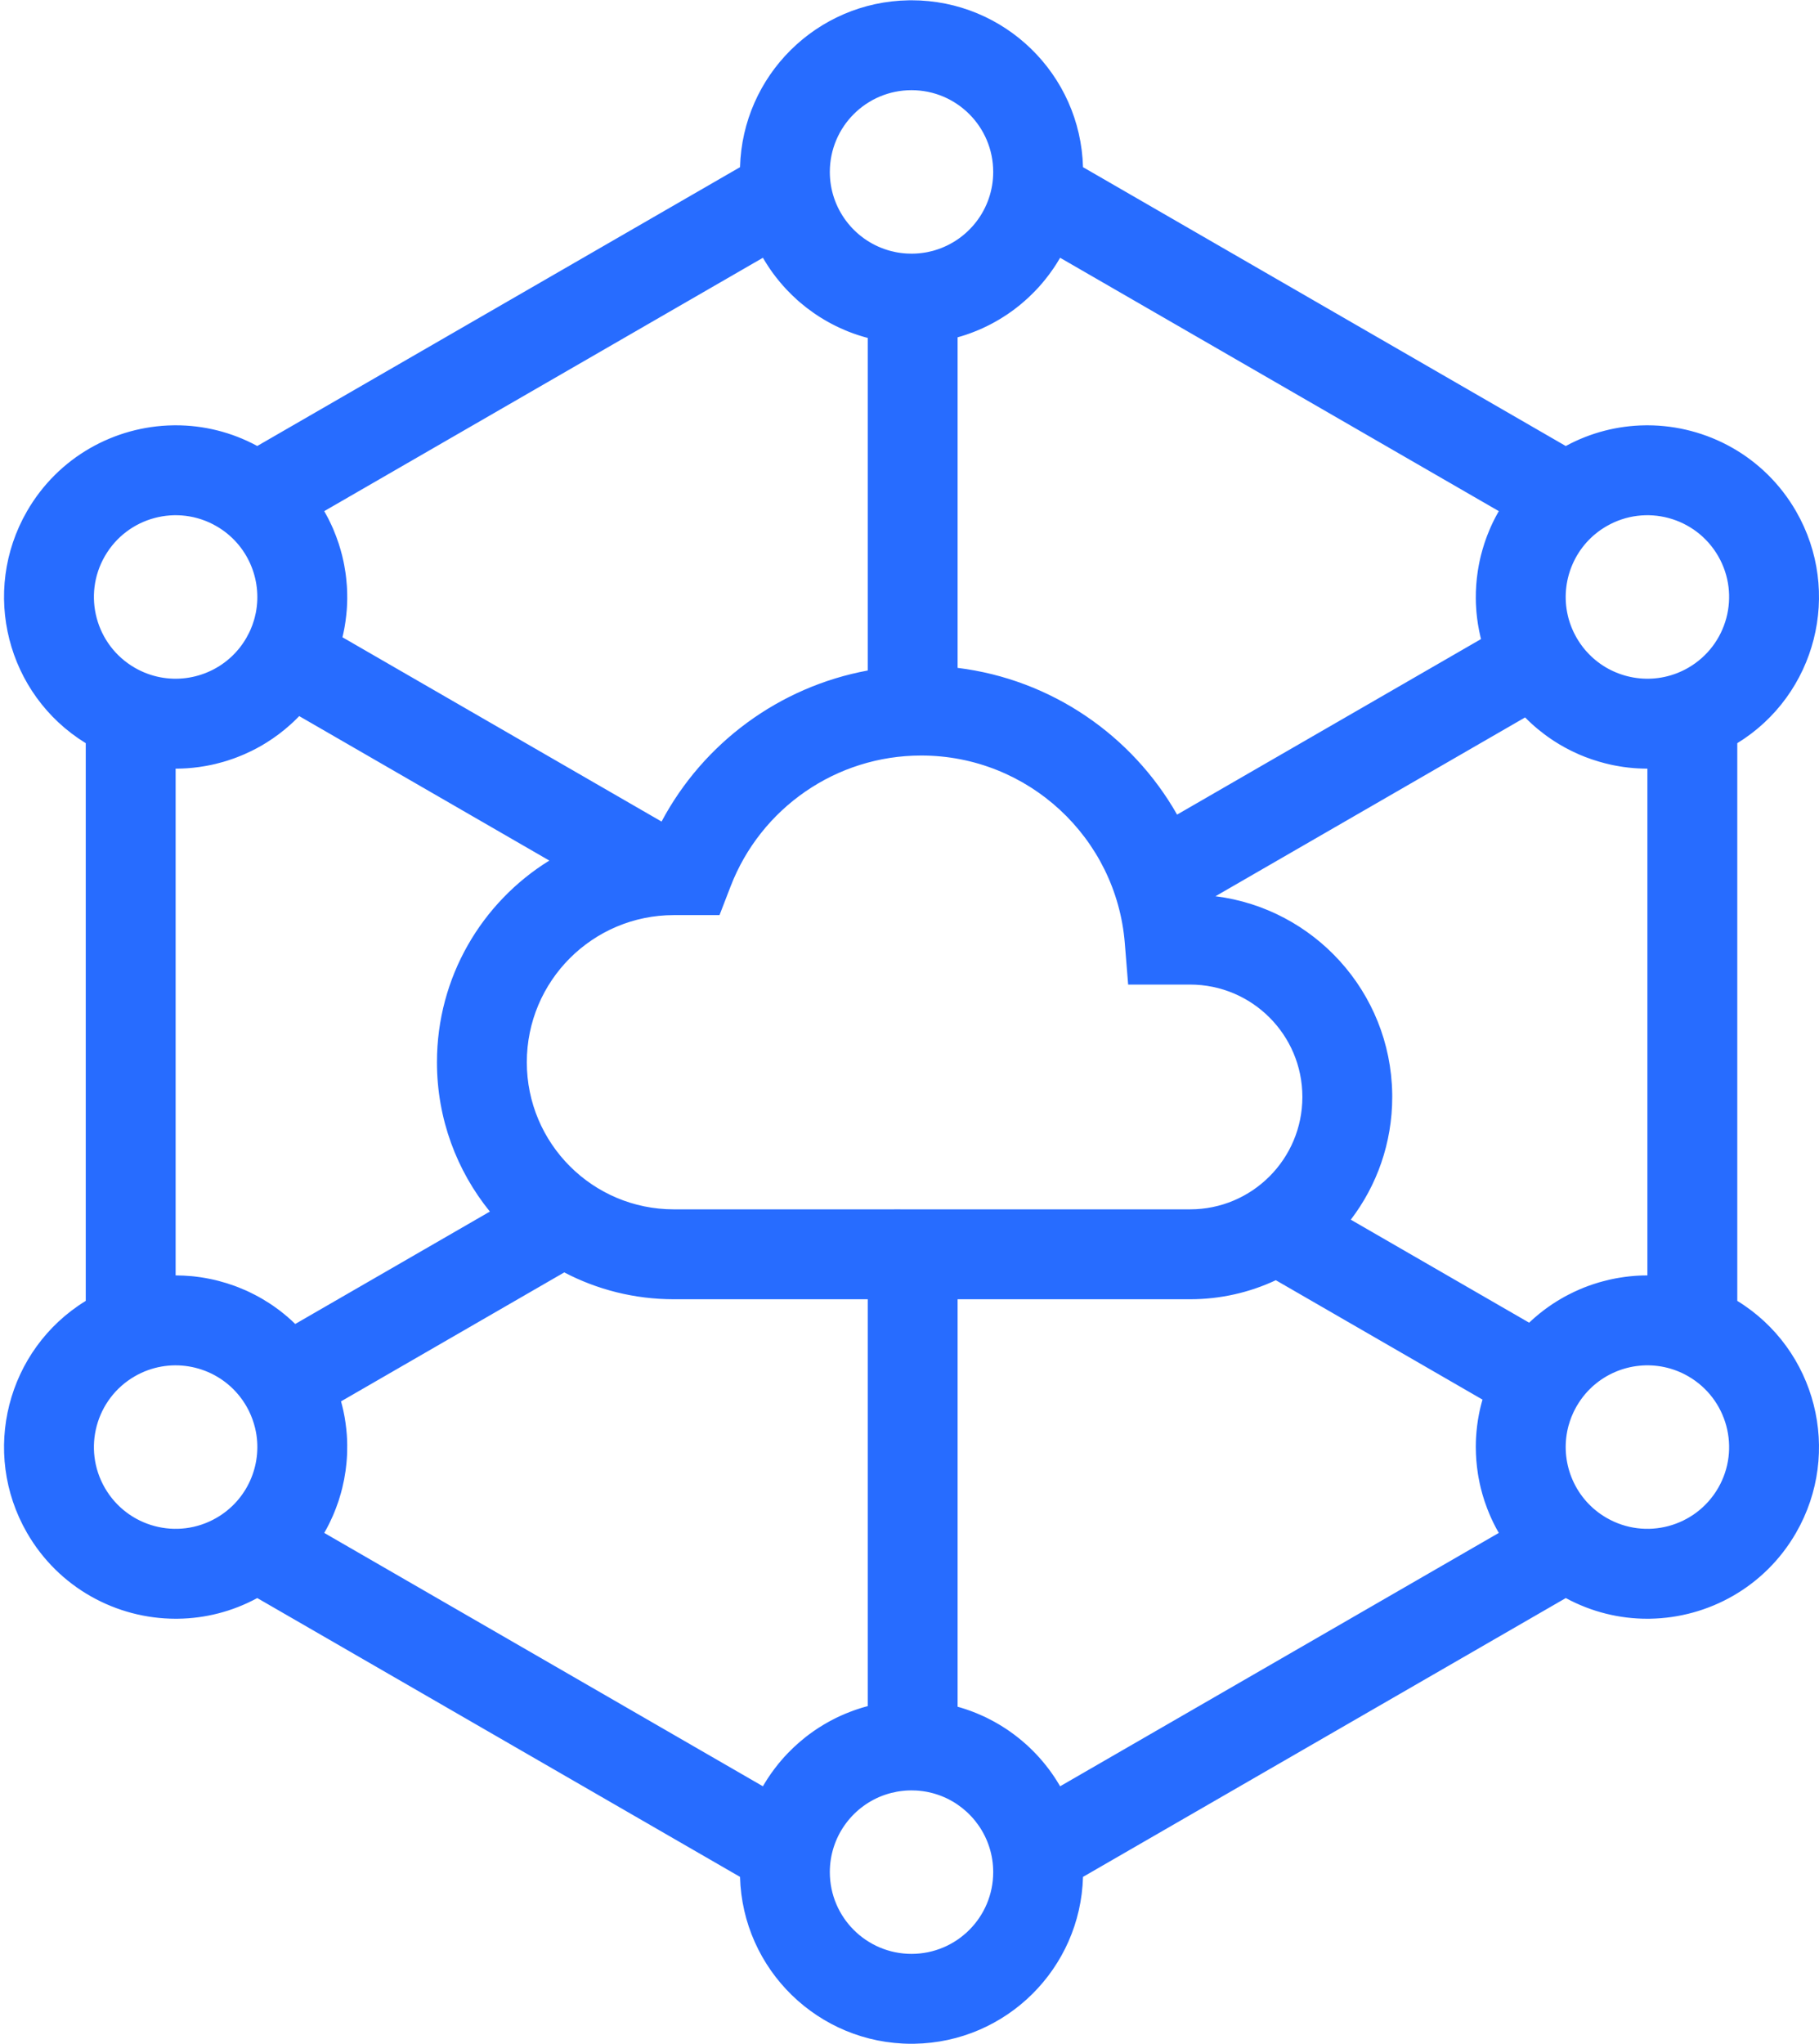 <svg width="65" height="73" viewBox="0 0 65 73" fill="none" xmlns="http://www.w3.org/2000/svg">
<path d="M32.572 73C29.243 73 26.533 70.346 26.444 67.039L9.193 57.08C8.296 57.566 7.328 57.805 6.369 57.818L6.275 57.819C4.158 57.816 2.101 56.717 0.966 54.752C-0.698 51.869 0.245 48.196 3.064 46.465L3.064 26.545C0.245 24.814 -0.698 21.141 0.966 18.258C2.084 16.322 4.097 15.226 6.18 15.192L6.275 15.191C7.264 15.19 8.266 15.428 9.193 15.93L26.444 5.971C26.533 2.697 29.188 0.064 32.471 0.011L32.572 0.01C35.901 0.01 38.611 2.663 38.7 5.971L55.951 15.931C56.848 15.445 57.816 15.206 58.775 15.192L58.87 15.191C60.986 15.194 63.043 16.293 64.178 18.258C65.842 21.141 64.899 24.814 62.08 26.545L62.08 46.465C64.899 48.196 65.842 51.869 64.178 54.752C63.06 56.688 61.047 57.783 58.964 57.818L58.87 57.819C57.88 57.82 56.878 57.581 55.952 57.08L38.7 67.039C38.611 70.313 35.956 72.946 32.673 72.999L32.572 73ZM32.572 9.06L32.651 9.059C32.658 9.059 32.665 9.059 32.671 9.059L32.651 9.059C32.678 9.058 32.704 9.057 32.731 9.056L32.671 9.059C32.7 9.058 32.729 9.056 32.758 9.054L32.731 9.056C32.758 9.055 32.785 9.053 32.811 9.051L32.758 9.054C32.784 9.053 32.81 9.051 32.837 9.048L32.811 9.051C32.835 9.049 32.858 9.046 32.882 9.044L32.837 9.048C32.865 9.046 32.894 9.043 32.922 9.039L32.882 9.044C32.909 9.041 32.935 9.038 32.962 9.034L32.922 9.039C32.947 9.037 32.971 9.033 32.995 9.03L32.962 9.034C32.992 9.03 33.021 9.026 33.051 9.021L32.995 9.03C33.019 9.026 33.044 9.022 33.068 9.018L33.051 9.021C33.076 9.017 33.101 9.012 33.126 9.008L33.068 9.018C33.094 9.014 33.121 9.009 33.147 9.004L33.126 9.008C33.159 9.001 33.191 8.995 33.223 8.987L33.147 9.004C33.208 8.992 33.268 8.978 33.327 8.962C33.342 8.958 33.357 8.954 33.372 8.949L33.327 8.962C33.351 8.955 33.376 8.948 33.4 8.941L33.372 8.949C33.393 8.943 33.415 8.937 33.437 8.93L33.4 8.941C34.609 8.584 35.491 7.466 35.491 6.141C35.491 4.528 34.184 3.221 32.572 3.221C30.96 3.221 29.653 4.528 29.653 6.141C29.653 7.451 30.516 8.56 31.705 8.929C31.72 8.934 31.735 8.938 31.75 8.943L31.705 8.929C31.727 8.936 31.749 8.943 31.772 8.949L31.75 8.943C31.773 8.95 31.797 8.957 31.822 8.963L31.772 8.949C31.798 8.957 31.824 8.964 31.85 8.97L31.822 8.963C31.879 8.978 31.937 8.992 31.995 9.003C32.004 9.005 32.014 9.007 32.023 9.009L31.995 9.003C32.022 9.009 32.05 9.014 32.077 9.018L32.023 9.009C32.045 9.013 32.068 9.017 32.091 9.021L32.077 9.018C32.102 9.023 32.126 9.026 32.151 9.03L32.091 9.021C32.121 9.026 32.151 9.03 32.181 9.034L32.151 9.03C32.174 9.033 32.198 9.037 32.221 9.039L32.181 9.034C32.208 9.038 32.235 9.041 32.262 9.044L32.221 9.039C32.25 9.043 32.279 9.046 32.307 9.048L32.262 9.044C32.285 9.046 32.309 9.049 32.333 9.051L32.307 9.048C32.334 9.051 32.36 9.053 32.386 9.054L32.333 9.051C32.359 9.053 32.386 9.055 32.413 9.056L32.386 9.054C32.415 9.056 32.444 9.058 32.473 9.059L32.413 9.056C32.466 9.059 32.519 9.06 32.572 9.06ZM42.062 29.096L52.923 22.826C52.915 22.796 52.908 22.765 52.9 22.735C52.898 22.725 52.896 22.716 52.894 22.706C52.889 22.685 52.884 22.664 52.88 22.643C52.876 22.628 52.873 22.613 52.87 22.597C52.866 22.579 52.862 22.561 52.858 22.543C52.855 22.524 52.851 22.505 52.847 22.486C52.837 22.432 52.827 22.378 52.818 22.323C52.816 22.309 52.813 22.295 52.811 22.281C52.79 22.148 52.773 22.014 52.761 21.881C52.76 21.866 52.759 21.851 52.757 21.836C52.753 21.779 52.749 21.723 52.746 21.666C52.745 21.661 52.745 21.656 52.745 21.651L52.746 21.666C52.744 21.637 52.743 21.608 52.741 21.578C52.741 21.561 52.74 21.543 52.739 21.525C52.739 21.506 52.738 21.487 52.738 21.467C52.738 21.453 52.737 21.438 52.737 21.423C52.737 21.408 52.737 21.393 52.736 21.379C52.736 21.365 52.736 21.352 52.736 21.338L52.736 21.379C52.734 21.052 52.757 20.727 52.806 20.406C52.814 20.352 52.823 20.299 52.833 20.246C52.837 20.223 52.841 20.2 52.845 20.177C52.855 20.128 52.865 20.079 52.875 20.03C52.879 20.012 52.883 19.995 52.887 19.977C52.89 19.964 52.893 19.952 52.895 19.939C52.898 19.927 52.901 19.916 52.904 19.904C52.909 19.881 52.915 19.859 52.92 19.836C52.937 19.769 52.955 19.703 52.974 19.636C52.987 19.589 53.002 19.541 53.017 19.494C53.022 19.478 53.027 19.462 53.032 19.446C53.036 19.433 53.04 19.42 53.044 19.407C53.05 19.391 53.054 19.376 53.06 19.361C53.067 19.34 53.074 19.32 53.081 19.299C53.084 19.289 53.088 19.279 53.092 19.269C53.099 19.249 53.106 19.229 53.113 19.209C53.115 19.205 53.116 19.201 53.118 19.196C53.127 19.17 53.137 19.145 53.147 19.119C53.17 19.059 53.194 19 53.219 18.941C53.239 18.893 53.259 18.846 53.28 18.799C53.287 18.784 53.295 18.768 53.302 18.752C53.307 18.742 53.311 18.732 53.316 18.721C53.326 18.7 53.336 18.679 53.346 18.657C53.354 18.643 53.361 18.628 53.368 18.613C53.375 18.6 53.381 18.586 53.388 18.573C53.397 18.555 53.406 18.538 53.415 18.52C53.42 18.51 53.426 18.499 53.431 18.488C53.441 18.47 53.45 18.452 53.46 18.434C53.465 18.424 53.47 18.414 53.476 18.404C53.502 18.355 53.53 18.306 53.558 18.257L37.882 9.207C37.879 9.212 37.876 9.217 37.873 9.223C37.844 9.272 37.815 9.322 37.784 9.37C37.779 9.379 37.774 9.387 37.769 9.395C37.757 9.414 37.746 9.432 37.734 9.45C37.726 9.462 37.719 9.474 37.711 9.485C37.702 9.5 37.692 9.515 37.682 9.529C37.673 9.543 37.664 9.556 37.656 9.569C37.65 9.578 37.644 9.586 37.638 9.595C37.543 9.734 37.443 9.869 37.337 9.999C37.306 10.037 37.275 10.075 37.243 10.112C37.213 10.147 37.183 10.181 37.153 10.215C37.139 10.232 37.124 10.248 37.11 10.264C37.102 10.273 37.093 10.281 37.085 10.29C37.077 10.3 37.068 10.309 37.06 10.318C37.025 10.355 36.989 10.393 36.953 10.429C36.84 10.545 36.723 10.656 36.601 10.762L36.59 10.771C36.551 10.806 36.511 10.839 36.471 10.872C36.465 10.877 36.458 10.883 36.452 10.888C36.437 10.9 36.422 10.912 36.407 10.925C36.393 10.936 36.379 10.947 36.365 10.957C36.358 10.963 36.35 10.969 36.343 10.975C36.293 11.014 36.243 11.052 36.193 11.089C36.19 11.091 36.187 11.093 36.184 11.095C36.168 11.107 36.153 11.118 36.137 11.129C36.1 11.155 36.063 11.181 36.026 11.207L36.01 11.218C35.905 11.289 35.797 11.357 35.688 11.422C35.677 11.428 35.666 11.435 35.655 11.441C35.611 11.467 35.566 11.492 35.52 11.517C35.502 11.527 35.484 11.537 35.466 11.547C35.455 11.553 35.444 11.559 35.433 11.564C35.421 11.571 35.408 11.578 35.396 11.584C35.374 11.595 35.353 11.606 35.331 11.617C35.322 11.621 35.314 11.626 35.305 11.63C35.255 11.655 35.206 11.679 35.155 11.702C35.144 11.708 35.132 11.713 35.12 11.719C35.069 11.742 35.017 11.765 34.965 11.787C34.914 11.809 34.862 11.83 34.81 11.85C34.762 11.869 34.714 11.887 34.666 11.905C34.654 11.909 34.642 11.913 34.631 11.917C34.608 11.925 34.586 11.933 34.563 11.941C34.557 11.943 34.552 11.945 34.547 11.947C34.522 11.955 34.497 11.963 34.472 11.972C34.462 11.975 34.453 11.978 34.443 11.981C34.418 11.989 34.393 11.997 34.367 12.005C34.362 12.006 34.356 12.008 34.35 12.01C34.329 12.016 34.308 12.022 34.287 12.028C34.269 12.034 34.251 12.039 34.233 12.044C34.228 12.045 34.224 12.047 34.219 12.048L34.219 23.855C37.573 24.269 40.454 26.268 42.062 29.096ZM23.64 29.345C25.141 26.527 27.855 24.531 31.008 23.949L31.008 12.07C30.973 12.061 30.937 12.051 30.902 12.041C30.887 12.037 30.871 12.033 30.856 12.028C30.738 11.994 30.62 11.956 30.505 11.915C30.495 11.911 30.485 11.907 30.474 11.903C30.452 11.895 30.429 11.887 30.407 11.878C30.399 11.875 30.391 11.872 30.383 11.869C30.362 11.861 30.34 11.853 30.319 11.845C30.308 11.84 30.298 11.836 30.287 11.832C30.262 11.822 30.238 11.812 30.214 11.802C30.207 11.799 30.201 11.796 30.194 11.793C30.14 11.771 30.087 11.747 30.034 11.723C30.019 11.717 30.005 11.71 29.991 11.703C29.948 11.684 29.906 11.663 29.864 11.643C29.838 11.63 29.812 11.617 29.786 11.603C29.77 11.595 29.755 11.588 29.739 11.579C29.733 11.576 29.727 11.573 29.72 11.569C29.696 11.557 29.672 11.544 29.647 11.53C29.639 11.526 29.63 11.521 29.621 11.516C29.607 11.508 29.592 11.5 29.577 11.492C29.53 11.465 29.484 11.438 29.438 11.411C29.428 11.405 29.418 11.399 29.408 11.393C29.389 11.382 29.37 11.37 29.351 11.358C29.339 11.351 29.327 11.344 29.315 11.336C29.304 11.329 29.292 11.321 29.28 11.314C29.267 11.305 29.253 11.296 29.24 11.288C29.197 11.26 29.154 11.231 29.111 11.202C29.096 11.192 29.081 11.182 29.067 11.171C28.991 11.118 28.916 11.064 28.843 11.008C28.829 10.997 28.815 10.986 28.801 10.975L28.79 10.966C28.73 10.919 28.672 10.872 28.614 10.823C28.599 10.811 28.585 10.799 28.571 10.787C28.557 10.774 28.542 10.761 28.527 10.748C28.517 10.74 28.508 10.731 28.497 10.722C28.489 10.715 28.481 10.707 28.473 10.7C28.358 10.596 28.246 10.488 28.139 10.376C28.129 10.365 28.119 10.355 28.109 10.345C28.065 10.298 28.022 10.25 27.979 10.202L27.976 10.199C27.901 10.114 27.828 10.026 27.758 9.937C27.747 9.924 27.737 9.91 27.726 9.897C27.716 9.884 27.707 9.872 27.697 9.859C27.687 9.846 27.677 9.833 27.667 9.819C27.66 9.809 27.652 9.8 27.645 9.79C27.632 9.772 27.619 9.754 27.606 9.737C27.598 9.726 27.59 9.715 27.582 9.704C27.572 9.69 27.562 9.676 27.552 9.661C27.544 9.649 27.535 9.637 27.526 9.624C27.515 9.608 27.504 9.592 27.493 9.575C27.485 9.564 27.477 9.552 27.47 9.541C27.404 9.443 27.341 9.342 27.281 9.24L27.262 9.207L11.586 18.257C11.619 18.314 11.651 18.371 11.681 18.429C11.692 18.448 11.702 18.468 11.713 18.488C11.72 18.503 11.728 18.517 11.736 18.532C11.74 18.541 11.745 18.55 11.749 18.559C11.776 18.613 11.802 18.667 11.828 18.722C11.833 18.732 11.837 18.742 11.842 18.752C11.851 18.771 11.86 18.791 11.869 18.811C11.873 18.82 11.877 18.829 11.881 18.838C11.89 18.859 11.899 18.879 11.908 18.899C11.945 18.985 11.979 19.072 12.012 19.159C12.044 19.242 12.073 19.327 12.101 19.411C12.104 19.422 12.108 19.432 12.111 19.443C12.153 19.571 12.19 19.701 12.223 19.832C12.226 19.847 12.23 19.862 12.234 19.877C12.246 19.927 12.258 19.979 12.269 20.03C12.271 20.042 12.274 20.055 12.277 20.067C12.282 20.091 12.287 20.115 12.291 20.139C12.293 20.15 12.296 20.161 12.298 20.172C12.315 20.26 12.33 20.349 12.343 20.438C12.347 20.469 12.352 20.501 12.356 20.533C12.361 20.575 12.367 20.617 12.371 20.66C12.381 20.749 12.389 20.838 12.395 20.928C12.396 20.946 12.397 20.963 12.398 20.981C12.399 20.995 12.399 21.008 12.4 21.022C12.403 21.08 12.405 21.137 12.406 21.195C12.408 21.256 12.408 21.318 12.408 21.379C12.407 21.394 12.407 21.408 12.407 21.423C12.407 21.434 12.407 21.445 12.406 21.456C12.405 21.514 12.403 21.573 12.4 21.632C12.399 21.653 12.398 21.674 12.397 21.695C12.396 21.709 12.395 21.723 12.394 21.738C12.393 21.749 12.392 21.761 12.392 21.772C12.387 21.84 12.381 21.907 12.373 21.975C12.373 21.976 12.373 21.977 12.373 21.978L12.373 21.975C12.359 22.114 12.339 22.253 12.315 22.392C12.312 22.405 12.31 22.418 12.307 22.432C12.304 22.449 12.301 22.466 12.298 22.483C12.288 22.534 12.277 22.585 12.266 22.636C12.257 22.678 12.247 22.72 12.237 22.762L23.64 29.345ZM60.328 23.851C61.724 23.045 62.203 21.259 61.397 19.863C60.59 18.467 58.805 17.988 57.408 18.795C56.308 19.43 55.778 20.674 55.997 21.856C55.999 21.868 56.001 21.879 56.004 21.891L55.997 21.856C56.001 21.878 56.005 21.9 56.01 21.922L56.004 21.891C56.009 21.919 56.015 21.947 56.022 21.975L56.01 21.922C56.016 21.951 56.023 21.981 56.03 22.01L56.022 21.975C56.027 21.998 56.032 22.021 56.038 22.044L56.03 22.01C56.036 22.035 56.042 22.06 56.049 22.085L56.038 22.044C56.045 22.071 56.053 22.099 56.06 22.126L56.049 22.085C56.056 22.108 56.062 22.132 56.069 22.155L56.06 22.126C56.085 22.212 56.114 22.297 56.147 22.381C56.151 22.392 56.156 22.404 56.161 22.416L56.147 22.381C56.157 22.407 56.168 22.434 56.179 22.46L56.161 22.416C56.171 22.44 56.181 22.465 56.191 22.488L56.179 22.46C56.188 22.482 56.198 22.505 56.208 22.526L56.191 22.488C56.204 22.517 56.217 22.546 56.23 22.574L56.208 22.526C56.219 22.55 56.23 22.574 56.241 22.597L56.23 22.574C56.241 22.597 56.253 22.62 56.264 22.643L56.241 22.597C56.255 22.626 56.27 22.654 56.285 22.682L56.264 22.643C56.281 22.677 56.299 22.71 56.317 22.742L56.34 22.783C56.38 22.852 56.422 22.919 56.467 22.984C56.474 22.993 56.48 23.002 56.486 23.012L56.467 22.984C56.498 23.029 56.531 23.074 56.564 23.117C56.57 23.124 56.576 23.132 56.582 23.139L56.564 23.117C56.578 23.134 56.592 23.152 56.606 23.169L56.582 23.139C56.601 23.163 56.62 23.187 56.64 23.21L56.606 23.169C56.622 23.188 56.638 23.208 56.654 23.227L56.64 23.21C56.654 23.227 56.669 23.244 56.684 23.261L56.654 23.227C56.693 23.272 56.734 23.317 56.775 23.359C56.805 23.39 56.836 23.421 56.867 23.45C56.896 23.477 56.925 23.504 56.956 23.53C56.972 23.544 56.988 23.557 57.004 23.571L56.956 23.53C56.975 23.546 56.994 23.563 57.014 23.579L57.004 23.571C57.917 24.328 59.241 24.479 60.328 23.851ZM8.3 23.428L8.323 23.405C8.353 23.376 8.382 23.346 8.411 23.315C8.415 23.311 8.419 23.307 8.422 23.303L8.411 23.315C8.429 23.296 8.446 23.276 8.464 23.256L8.422 23.303C8.441 23.282 8.46 23.261 8.479 23.239L8.464 23.256C8.482 23.236 8.5 23.215 8.517 23.194L8.479 23.239C8.495 23.221 8.51 23.203 8.526 23.184L8.517 23.194C8.532 23.176 8.547 23.158 8.562 23.14L8.526 23.184C8.546 23.159 8.566 23.134 8.586 23.109L8.562 23.14C8.578 23.119 8.594 23.098 8.61 23.076L8.586 23.109C8.601 23.09 8.615 23.07 8.63 23.051L8.61 23.076C8.626 23.056 8.641 23.035 8.656 23.014L8.63 23.051C8.646 23.028 8.662 23.006 8.678 22.983L8.656 23.014C8.709 22.94 8.758 22.863 8.804 22.783C8.812 22.769 8.819 22.756 8.827 22.742L8.804 22.783C8.838 22.723 8.87 22.663 8.9 22.602C8.907 22.587 8.915 22.573 8.922 22.558L8.9 22.602C8.909 22.585 8.917 22.568 8.925 22.55L8.922 22.558C8.933 22.533 8.944 22.509 8.955 22.484C8.958 22.477 8.961 22.469 8.964 22.462L8.955 22.484C9.002 22.376 9.042 22.266 9.075 22.154C9.077 22.147 9.079 22.14 9.081 22.134L9.075 22.154C9.083 22.129 9.09 22.104 9.097 22.078L9.081 22.134C9.089 22.107 9.096 22.079 9.103 22.052L9.097 22.078C9.103 22.054 9.109 22.03 9.115 22.006L9.103 22.052C9.117 21.998 9.13 21.944 9.141 21.889C9.142 21.881 9.144 21.874 9.145 21.866L9.141 21.889C9.376 20.697 8.846 19.436 7.736 18.795C6.339 17.988 4.554 18.467 3.748 19.863C2.941 21.259 3.42 23.045 4.816 23.851C5.969 24.517 7.386 24.307 8.3 23.428ZM10.55 47.29L17.505 43.275C16.323 41.819 15.614 39.962 15.614 37.941C15.614 34.898 17.219 32.23 19.629 30.738L10.692 25.578C10.655 25.616 10.619 25.653 10.582 25.689C10.518 25.753 10.452 25.814 10.386 25.874C10.116 26.118 9.827 26.335 9.524 26.524C9.405 26.598 9.285 26.668 9.162 26.733L9.158 26.735C9.103 26.764 9.047 26.793 8.99 26.821C8.909 26.861 8.827 26.899 8.744 26.935C8.716 26.948 8.688 26.96 8.66 26.971C8.597 26.998 8.533 27.024 8.469 27.048C8.428 27.064 8.387 27.079 8.345 27.094C8.268 27.122 8.19 27.148 8.111 27.173C8.063 27.188 8.015 27.202 7.967 27.216C7.882 27.24 7.796 27.263 7.71 27.284C7.659 27.296 7.608 27.308 7.557 27.319C7.507 27.329 7.458 27.339 7.408 27.348C7.398 27.35 7.389 27.352 7.379 27.354C7.341 27.361 7.304 27.367 7.266 27.373C7.216 27.382 7.167 27.389 7.117 27.396C7.112 27.397 7.106 27.398 7.101 27.398C7.091 27.4 7.08 27.401 7.07 27.402C7.011 27.41 6.953 27.417 6.895 27.423C6.838 27.429 6.782 27.434 6.726 27.438C6.712 27.439 6.699 27.44 6.686 27.441C6.629 27.445 6.571 27.448 6.514 27.45C6.502 27.45 6.491 27.451 6.479 27.451C6.443 27.452 6.408 27.453 6.372 27.454L6.277 27.455L6.276 27.455L6.276 45.555H6.277C6.467 45.556 6.656 45.565 6.844 45.582C6.877 45.585 6.911 45.589 6.944 45.592C7.021 45.601 7.098 45.611 7.174 45.622C7.227 45.63 7.28 45.639 7.333 45.648C7.404 45.66 7.475 45.674 7.545 45.689C7.601 45.701 7.658 45.714 7.714 45.727L7.815 45.753C8.004 45.802 8.191 45.86 8.376 45.927C8.418 45.942 8.461 45.958 8.503 45.975C8.591 46.009 8.677 46.045 8.763 46.083C8.777 46.089 8.792 46.096 8.807 46.102C8.842 46.118 8.877 46.135 8.912 46.151C8.978 46.183 9.043 46.215 9.108 46.249C9.29 46.343 9.467 46.447 9.639 46.559C9.682 46.588 9.725 46.617 9.768 46.646C9.786 46.658 9.803 46.671 9.82 46.683C9.874 46.721 9.928 46.76 9.981 46.8C10.179 46.951 10.37 47.114 10.55 47.29ZM54.642 47.244L54.674 47.213C54.78 47.114 54.89 47.018 55.002 46.927C55.2 46.766 55.407 46.619 55.621 46.485L55.624 46.483C55.671 46.454 55.718 46.426 55.766 46.398C55.777 46.392 55.788 46.385 55.799 46.379L55.766 46.398C55.857 46.344 55.95 46.293 56.044 46.245C56.178 46.175 56.315 46.111 56.454 46.051C56.661 45.962 56.874 45.885 57.09 45.82C57.105 45.815 57.12 45.811 57.135 45.806C57.183 45.792 57.231 45.779 57.28 45.766C57.359 45.744 57.439 45.725 57.52 45.706C57.538 45.702 57.557 45.698 57.576 45.694C57.63 45.682 57.684 45.671 57.738 45.661C57.743 45.66 57.748 45.659 57.753 45.658C57.78 45.654 57.807 45.649 57.834 45.644L57.753 45.658C57.794 45.651 57.836 45.644 57.877 45.637C57.932 45.628 57.988 45.619 58.043 45.612C58.102 45.604 58.16 45.597 58.219 45.59C58.23 45.589 58.24 45.588 58.25 45.587C58.305 45.581 58.361 45.577 58.416 45.572C58.43 45.571 58.444 45.57 58.458 45.569C58.513 45.566 58.568 45.563 58.623 45.56C58.637 45.56 58.651 45.559 58.666 45.559C58.672 45.559 58.678 45.558 58.684 45.558C58.746 45.556 58.807 45.555 58.868 45.555L58.855 45.556L58.867 45.555L58.868 45.555L58.868 27.455H58.867C58.754 27.455 58.641 27.451 58.529 27.445C58.482 27.442 58.435 27.439 58.389 27.436C58.325 27.43 58.263 27.424 58.2 27.418C58.134 27.41 58.069 27.402 58.003 27.393C57.959 27.386 57.915 27.38 57.871 27.372C57.818 27.363 57.765 27.354 57.712 27.344C57.661 27.334 57.611 27.324 57.56 27.313C57.416 27.281 57.273 27.244 57.131 27.202C56.966 27.154 56.804 27.098 56.645 27.037C56.587 27.014 56.53 26.991 56.473 26.967C56.455 26.959 56.437 26.952 56.419 26.944C56.343 26.911 56.268 26.876 56.194 26.84C56.155 26.822 56.117 26.802 56.078 26.783C55.959 26.722 55.841 26.657 55.725 26.588C55.69 26.567 55.655 26.546 55.621 26.524L55.533 26.469C55.504 26.45 55.475 26.431 55.446 26.411C55.107 26.184 54.789 25.921 54.498 25.625L43.434 32.012C46.957 32.455 49.691 35.433 49.749 39.062L49.75 39.181C49.75 40.83 49.198 42.349 48.269 43.565L54.642 47.244ZM32.194 43.196H42.525C44.742 43.196 46.539 41.398 46.539 39.181C46.539 36.964 44.742 35.167 42.525 35.167L40.313 35.167L40.194 33.69C39.891 29.918 36.729 26.986 32.919 26.986C29.876 26.986 27.185 28.866 26.108 31.658L25.711 32.686L24.08 32.686C21.178 32.686 18.825 35.038 18.825 37.941C18.825 40.843 21.178 43.196 24.08 43.196H31.929C31.965 43.196 32 43.195 32.034 43.194L32.068 43.194L32.148 43.195L32.194 43.196ZM27.262 63.803L27.279 63.773C27.305 63.73 27.331 63.687 27.357 63.644C27.365 63.631 27.373 63.618 27.382 63.605C27.389 63.593 27.397 63.581 27.404 63.569C27.413 63.555 27.422 63.541 27.431 63.527C27.51 63.406 27.593 63.288 27.68 63.173C27.723 63.116 27.767 63.061 27.811 63.006C27.883 62.917 27.958 62.831 28.034 62.746C28.041 62.739 28.049 62.731 28.056 62.723C28.07 62.708 28.084 62.692 28.098 62.677C28.106 62.669 28.114 62.661 28.121 62.653C28.136 62.637 28.151 62.622 28.166 62.606C28.297 62.471 28.434 62.341 28.578 62.218C28.642 62.163 28.708 62.109 28.774 62.056C28.783 62.049 28.792 62.042 28.801 62.035C28.817 62.023 28.833 62.01 28.849 61.998C28.863 61.987 28.877 61.976 28.892 61.965C28.901 61.958 28.911 61.951 28.92 61.944C28.962 61.913 29.005 61.882 29.048 61.852C29.06 61.844 29.071 61.836 29.083 61.827C29.124 61.799 29.166 61.771 29.208 61.743C29.226 61.731 29.244 61.719 29.263 61.707C29.315 61.674 29.367 61.642 29.42 61.61C29.432 61.603 29.444 61.596 29.455 61.589C29.499 61.563 29.543 61.537 29.587 61.513C29.599 61.506 29.611 61.499 29.624 61.493C29.639 61.484 29.654 61.476 29.669 61.468C29.716 61.442 29.765 61.417 29.813 61.393C29.82 61.389 29.828 61.385 29.836 61.381C29.854 61.372 29.873 61.363 29.891 61.354C29.905 61.347 29.918 61.341 29.932 61.334C29.977 61.313 30.022 61.292 30.067 61.272C30.112 61.252 30.158 61.232 30.203 61.213C30.256 61.191 30.309 61.169 30.363 61.149C30.422 61.126 30.483 61.103 30.543 61.082C30.552 61.079 30.56 61.076 30.568 61.073C30.62 61.056 30.671 61.038 30.724 61.022C30.736 61.018 30.747 61.014 30.759 61.011C30.776 61.006 30.793 61 30.81 60.995C30.826 60.991 30.841 60.986 30.856 60.982C30.874 60.977 30.893 60.971 30.911 60.966C30.92 60.964 30.928 60.961 30.937 60.959C30.953 60.955 30.969 60.95 30.985 60.946L31.008 60.94V46.407L24.08 46.407C22.667 46.407 21.335 46.061 20.163 45.448L12.187 50.054C12.203 50.112 12.218 50.169 12.232 50.228C12.245 50.279 12.257 50.33 12.268 50.382C12.278 50.43 12.288 50.478 12.297 50.526C12.301 50.544 12.304 50.562 12.308 50.581C12.311 50.599 12.314 50.617 12.318 50.636C12.341 50.768 12.359 50.9 12.373 51.032C12.376 51.056 12.378 51.081 12.38 51.105C12.385 51.149 12.388 51.193 12.392 51.237C12.393 51.253 12.394 51.268 12.395 51.283C12.396 51.303 12.397 51.324 12.398 51.344C12.399 51.358 12.4 51.372 12.401 51.386C12.403 51.444 12.405 51.502 12.406 51.559C12.407 51.576 12.407 51.593 12.407 51.61C12.407 51.623 12.408 51.636 12.408 51.649L12.407 51.61C12.408 51.689 12.408 51.767 12.405 51.846C12.404 51.895 12.402 51.945 12.4 51.994C12.399 52.009 12.398 52.023 12.397 52.038C12.396 52.053 12.396 52.067 12.395 52.082C12.387 52.203 12.375 52.323 12.36 52.442C12.356 52.477 12.351 52.511 12.347 52.545C12.344 52.565 12.341 52.585 12.338 52.604L12.347 52.545C12.332 52.645 12.316 52.744 12.297 52.843C12.295 52.854 12.293 52.865 12.29 52.876C12.272 52.968 12.252 53.059 12.23 53.15C12.214 53.214 12.197 53.277 12.18 53.34C12.176 53.352 12.173 53.364 12.169 53.376C12.167 53.384 12.165 53.393 12.162 53.402L12.169 53.376C12.15 53.444 12.13 53.511 12.108 53.578C12.105 53.587 12.102 53.596 12.099 53.606C12.092 53.626 12.085 53.646 12.078 53.667C12.075 53.675 12.072 53.684 12.069 53.692C12.05 53.748 12.03 53.804 12.009 53.859C11.972 53.957 11.933 54.054 11.891 54.15C11.86 54.219 11.828 54.289 11.795 54.357C11.787 54.374 11.779 54.391 11.771 54.407C11.764 54.421 11.758 54.434 11.751 54.447C11.743 54.464 11.734 54.481 11.725 54.498C11.72 54.508 11.714 54.519 11.709 54.529C11.7 54.547 11.69 54.565 11.681 54.583C11.65 54.64 11.619 54.696 11.587 54.752L11.586 54.753L27.262 63.803ZM37.882 63.803L53.558 54.753C53.532 54.709 53.507 54.664 53.483 54.619C53.476 54.607 53.47 54.595 53.463 54.583C53.454 54.565 53.444 54.547 53.435 54.529C53.43 54.519 53.424 54.508 53.419 54.498C53.409 54.479 53.399 54.459 53.39 54.44C53.385 54.431 53.38 54.421 53.375 54.411C53.366 54.392 53.356 54.373 53.347 54.354C53.34 54.339 53.333 54.324 53.326 54.309C53.323 54.303 53.32 54.297 53.317 54.291L53.326 54.309C53.312 54.281 53.299 54.252 53.286 54.224C53.265 54.176 53.244 54.129 53.224 54.081L53.221 54.075C53.168 53.949 53.119 53.822 53.075 53.692C53.072 53.684 53.069 53.675 53.066 53.667C53.059 53.646 53.052 53.626 53.045 53.606C53.042 53.596 53.039 53.587 53.036 53.578C53.03 53.559 53.024 53.539 53.018 53.52C53.003 53.472 52.988 53.424 52.974 53.376C52.971 53.364 52.968 53.352 52.964 53.34C52.947 53.277 52.93 53.214 52.914 53.15C52.9 53.092 52.887 53.035 52.874 52.976C52.871 52.963 52.869 52.949 52.866 52.935C52.855 52.882 52.844 52.828 52.834 52.774C52.827 52.731 52.819 52.688 52.812 52.644L52.81 52.629C52.762 52.321 52.737 52.008 52.736 51.694C52.736 51.679 52.736 51.664 52.736 51.649C52.736 51.636 52.737 51.623 52.737 51.61L52.736 51.649C52.737 51.619 52.737 51.589 52.738 51.559C52.738 51.535 52.739 51.512 52.739 51.488C52.74 51.472 52.74 51.457 52.741 51.442C52.742 51.423 52.743 51.405 52.743 51.386C52.744 51.374 52.745 51.362 52.745 51.35C52.748 51.297 52.752 51.244 52.756 51.192C52.758 51.172 52.759 51.153 52.761 51.133C52.773 50.998 52.79 50.864 52.811 50.729C52.813 50.719 52.814 50.709 52.816 50.699C52.826 50.638 52.837 50.578 52.848 50.517C52.85 50.507 52.852 50.496 52.855 50.485C52.859 50.461 52.864 50.438 52.869 50.415C52.871 50.404 52.874 50.393 52.876 50.382C52.88 50.364 52.884 50.347 52.888 50.33C52.892 50.311 52.897 50.291 52.901 50.272C52.915 50.215 52.929 50.157 52.945 50.1C52.951 50.076 52.958 50.052 52.965 50.029C52.968 50.016 52.972 50.003 52.975 49.991L45.59 45.727C44.659 46.163 43.62 46.407 42.525 46.407L34.219 46.407L34.219 60.962C34.249 60.971 34.28 60.979 34.31 60.988C34.319 60.991 34.328 60.993 34.337 60.996C34.358 61.003 34.38 61.009 34.401 61.016C34.412 61.019 34.423 61.023 34.434 61.026C34.453 61.032 34.473 61.039 34.492 61.045C34.504 61.049 34.515 61.053 34.526 61.056C34.58 61.074 34.632 61.093 34.685 61.112C34.694 61.115 34.703 61.119 34.712 61.122C34.729 61.129 34.747 61.135 34.764 61.142C34.811 61.16 34.857 61.178 34.904 61.197C34.973 61.226 35.042 61.256 35.11 61.287C35.147 61.304 35.184 61.321 35.221 61.338C35.233 61.344 35.245 61.35 35.258 61.356C35.334 61.394 35.41 61.432 35.484 61.473C35.503 61.483 35.522 61.494 35.541 61.504C35.55 61.509 35.559 61.514 35.567 61.519C35.583 61.528 35.599 61.537 35.615 61.546C35.631 61.555 35.648 61.565 35.664 61.574C35.675 61.581 35.687 61.587 35.698 61.594C35.718 61.606 35.737 61.617 35.756 61.629C35.762 61.633 35.768 61.636 35.774 61.64C35.797 61.654 35.82 61.668 35.842 61.683C35.85 61.688 35.858 61.693 35.866 61.698C35.881 61.707 35.895 61.716 35.91 61.726C35.924 61.735 35.938 61.744 35.953 61.754C35.966 61.763 35.979 61.771 35.992 61.78C36.005 61.789 36.019 61.798 36.032 61.807C36.05 61.82 36.069 61.833 36.087 61.845C36.138 61.881 36.188 61.918 36.238 61.955C36.275 61.983 36.312 62.011 36.349 62.04C36.361 62.05 36.374 62.059 36.386 62.069C36.477 62.141 36.565 62.216 36.651 62.292C36.662 62.302 36.672 62.311 36.682 62.32C36.702 62.338 36.721 62.355 36.74 62.373C36.746 62.379 36.753 62.385 36.759 62.391C36.767 62.399 36.776 62.406 36.784 62.414C36.8 62.43 36.817 62.446 36.833 62.461C36.842 62.469 36.85 62.477 36.858 62.486C36.868 62.495 36.878 62.505 36.888 62.515L36.907 62.534C36.913 62.539 36.918 62.545 36.923 62.55C36.959 62.587 36.995 62.624 37.031 62.661L37.038 62.669C37.067 62.7 37.096 62.731 37.124 62.762C37.147 62.788 37.17 62.814 37.194 62.841C37.227 62.879 37.26 62.918 37.293 62.957C37.302 62.968 37.31 62.979 37.319 62.989C37.332 63.005 37.345 63.021 37.357 63.036C37.388 63.075 37.419 63.114 37.449 63.154C37.458 63.166 37.468 63.178 37.477 63.19C37.485 63.201 37.493 63.212 37.501 63.222C37.514 63.24 37.526 63.257 37.539 63.274C37.545 63.283 37.552 63.293 37.559 63.302C37.572 63.32 37.584 63.338 37.597 63.356C37.603 63.365 37.61 63.374 37.616 63.383C37.627 63.399 37.638 63.415 37.649 63.432C37.657 63.444 37.666 63.456 37.674 63.468C37.735 63.56 37.794 63.653 37.85 63.748L37.882 63.803ZM7.736 54.215C8.838 53.579 9.369 52.331 9.146 51.147C9.144 51.138 9.143 51.13 9.141 51.121L9.146 51.147C9.137 51.099 9.126 51.051 9.115 51.004C9.065 50.799 8.993 50.597 8.898 50.402C8.893 50.393 8.888 50.384 8.884 50.375L8.898 50.402C8.887 50.382 8.877 50.361 8.866 50.34L8.884 50.375C8.871 50.349 8.857 50.323 8.843 50.297L8.804 50.227C8.764 50.158 8.722 50.092 8.678 50.027C8.671 50.017 8.664 50.008 8.657 49.998L8.678 50.027C8.663 50.006 8.648 49.985 8.633 49.965L8.657 49.998C8.642 49.976 8.626 49.954 8.61 49.933L8.633 49.965C8.616 49.941 8.598 49.917 8.58 49.894L8.61 49.933C8.596 49.914 8.582 49.896 8.567 49.877L8.58 49.894C8.564 49.873 8.546 49.851 8.529 49.83L8.567 49.877C8.551 49.857 8.535 49.837 8.518 49.817L8.529 49.83C8.498 49.793 8.467 49.757 8.435 49.721C7.531 48.727 6.027 48.46 4.816 49.159C3.42 49.965 2.941 51.751 3.748 53.147C4.554 54.543 6.339 55.022 7.736 54.215ZM61.397 53.147C62.203 51.751 61.724 49.965 60.328 49.159C59.221 48.52 57.87 48.688 56.956 49.48C56.937 49.497 56.918 49.513 56.899 49.53L56.844 49.582C56.814 49.611 56.785 49.641 56.755 49.671C56.748 49.679 56.741 49.686 56.734 49.694L56.755 49.671C56.74 49.688 56.725 49.704 56.71 49.721L56.734 49.694C56.718 49.712 56.701 49.73 56.685 49.748L56.71 49.721C56.692 49.74 56.675 49.759 56.658 49.779L56.685 49.748C56.667 49.768 56.65 49.788 56.633 49.808L56.658 49.779C56.641 49.799 56.624 49.819 56.608 49.839L56.633 49.808C56.581 49.87 56.531 49.935 56.484 50.002C56.478 50.01 56.473 50.018 56.467 50.026L56.484 50.002C56.433 50.075 56.385 50.15 56.34 50.227C56.327 50.251 56.313 50.274 56.301 50.297C56.296 50.306 56.291 50.315 56.286 50.324L56.301 50.297C56.287 50.323 56.273 50.349 56.26 50.376L56.286 50.324C56.273 50.349 56.261 50.374 56.248 50.399L56.26 50.376C56.249 50.398 56.238 50.42 56.227 50.442L56.248 50.399C56.235 50.425 56.223 50.451 56.211 50.478L56.227 50.442C56.202 50.496 56.178 50.55 56.156 50.605C56.153 50.613 56.15 50.621 56.147 50.629L56.156 50.605C56.114 50.712 56.078 50.82 56.048 50.929C56.044 50.943 56.041 50.956 56.038 50.97L56.048 50.929C56.041 50.954 56.035 50.979 56.029 51.004L56.038 50.97C56.031 50.994 56.026 51.018 56.02 51.042L56.029 51.004C56.022 51.032 56.016 51.06 56.01 51.088L56.02 51.042C56.014 51.068 56.009 51.093 56.004 51.119L56.01 51.088C56.005 51.111 56.001 51.133 55.996 51.156L56.004 51.119C55.767 52.312 56.297 53.574 57.408 54.215C58.805 55.022 60.59 54.543 61.397 53.147ZM32.572 69.789C34.184 69.789 35.491 68.482 35.491 66.869C35.491 65.635 34.725 64.579 33.643 64.152C33.635 64.149 33.627 64.146 33.619 64.143L33.643 64.152C33.623 64.144 33.603 64.137 33.583 64.129L33.619 64.143C33.595 64.134 33.572 64.125 33.548 64.117L33.583 64.129C33.56 64.121 33.537 64.113 33.514 64.105L33.548 64.117C33.524 64.108 33.5 64.1 33.475 64.092L33.514 64.105C33.489 64.097 33.464 64.088 33.438 64.08L33.475 64.092C33.45 64.084 33.425 64.076 33.4 64.069L33.438 64.08C33.416 64.074 33.394 64.067 33.372 64.061L33.4 64.069C33.376 64.062 33.351 64.055 33.327 64.048L33.372 64.061C33.345 64.053 33.319 64.046 33.292 64.039L33.327 64.048C33.268 64.032 33.208 64.019 33.147 64.006C33.134 64.004 33.121 64.001 33.109 63.999L33.147 64.006C33.124 64.002 33.101 63.998 33.078 63.993L33.109 63.999C33.082 63.994 33.056 63.99 33.03 63.985L33.078 63.993C33.05 63.989 33.022 63.984 32.993 63.98L33.03 63.985C33.011 63.983 32.992 63.98 32.974 63.977L32.993 63.98C32.964 63.976 32.935 63.972 32.906 63.969L32.974 63.977C32.948 63.974 32.922 63.971 32.897 63.968L32.906 63.969C32.882 63.966 32.857 63.963 32.832 63.961L32.897 63.968C32.869 63.965 32.841 63.962 32.813 63.959L32.832 63.961C32.805 63.959 32.777 63.957 32.75 63.955L32.813 63.959C32.786 63.957 32.759 63.956 32.733 63.954L32.75 63.955C32.724 63.953 32.698 63.952 32.671 63.951L32.733 63.954C32.679 63.951 32.626 63.95 32.572 63.95L32.493 63.951C32.486 63.951 32.479 63.951 32.473 63.951L32.492 63.951C32.465 63.952 32.438 63.953 32.412 63.954L32.473 63.951C32.447 63.952 32.42 63.953 32.394 63.955L32.412 63.954C32.385 63.956 32.358 63.957 32.331 63.96L32.394 63.955C32.367 63.957 32.339 63.959 32.312 63.961L32.331 63.96C32.303 63.962 32.275 63.965 32.248 63.968L32.312 63.961C32.287 63.963 32.262 63.966 32.238 63.969L32.248 63.968C32.221 63.971 32.195 63.974 32.169 63.977L32.238 63.969C32.209 63.972 32.181 63.976 32.153 63.98L32.169 63.977C32.15 63.98 32.131 63.983 32.112 63.986L32.153 63.98C32.124 63.984 32.095 63.988 32.066 63.993L32.112 63.986C32.089 63.989 32.066 63.993 32.043 63.998L32.066 63.993C32.042 63.998 32.019 64.002 31.995 64.007L32.043 63.998C31.978 64.01 31.913 64.024 31.85 64.04C31.84 64.042 31.831 64.045 31.822 64.047L31.85 64.04C31.823 64.046 31.797 64.053 31.772 64.061L31.822 64.047C31.797 64.053 31.773 64.06 31.75 64.067L31.772 64.061C31.748 64.067 31.725 64.074 31.702 64.082L31.75 64.067C31.723 64.075 31.697 64.083 31.67 64.092L31.702 64.082C31.678 64.089 31.654 64.097 31.63 64.105L31.67 64.092C31.646 64.1 31.621 64.108 31.596 64.117L31.63 64.105C31.607 64.113 31.584 64.121 31.561 64.129L31.596 64.117C31.572 64.125 31.548 64.134 31.524 64.143L31.561 64.129C31.542 64.136 31.523 64.144 31.503 64.151L31.524 64.143C30.43 64.564 29.653 65.626 29.653 66.869C29.653 68.482 30.96 69.789 32.572 69.789Z" fill="#276CFF"/>
</svg>
